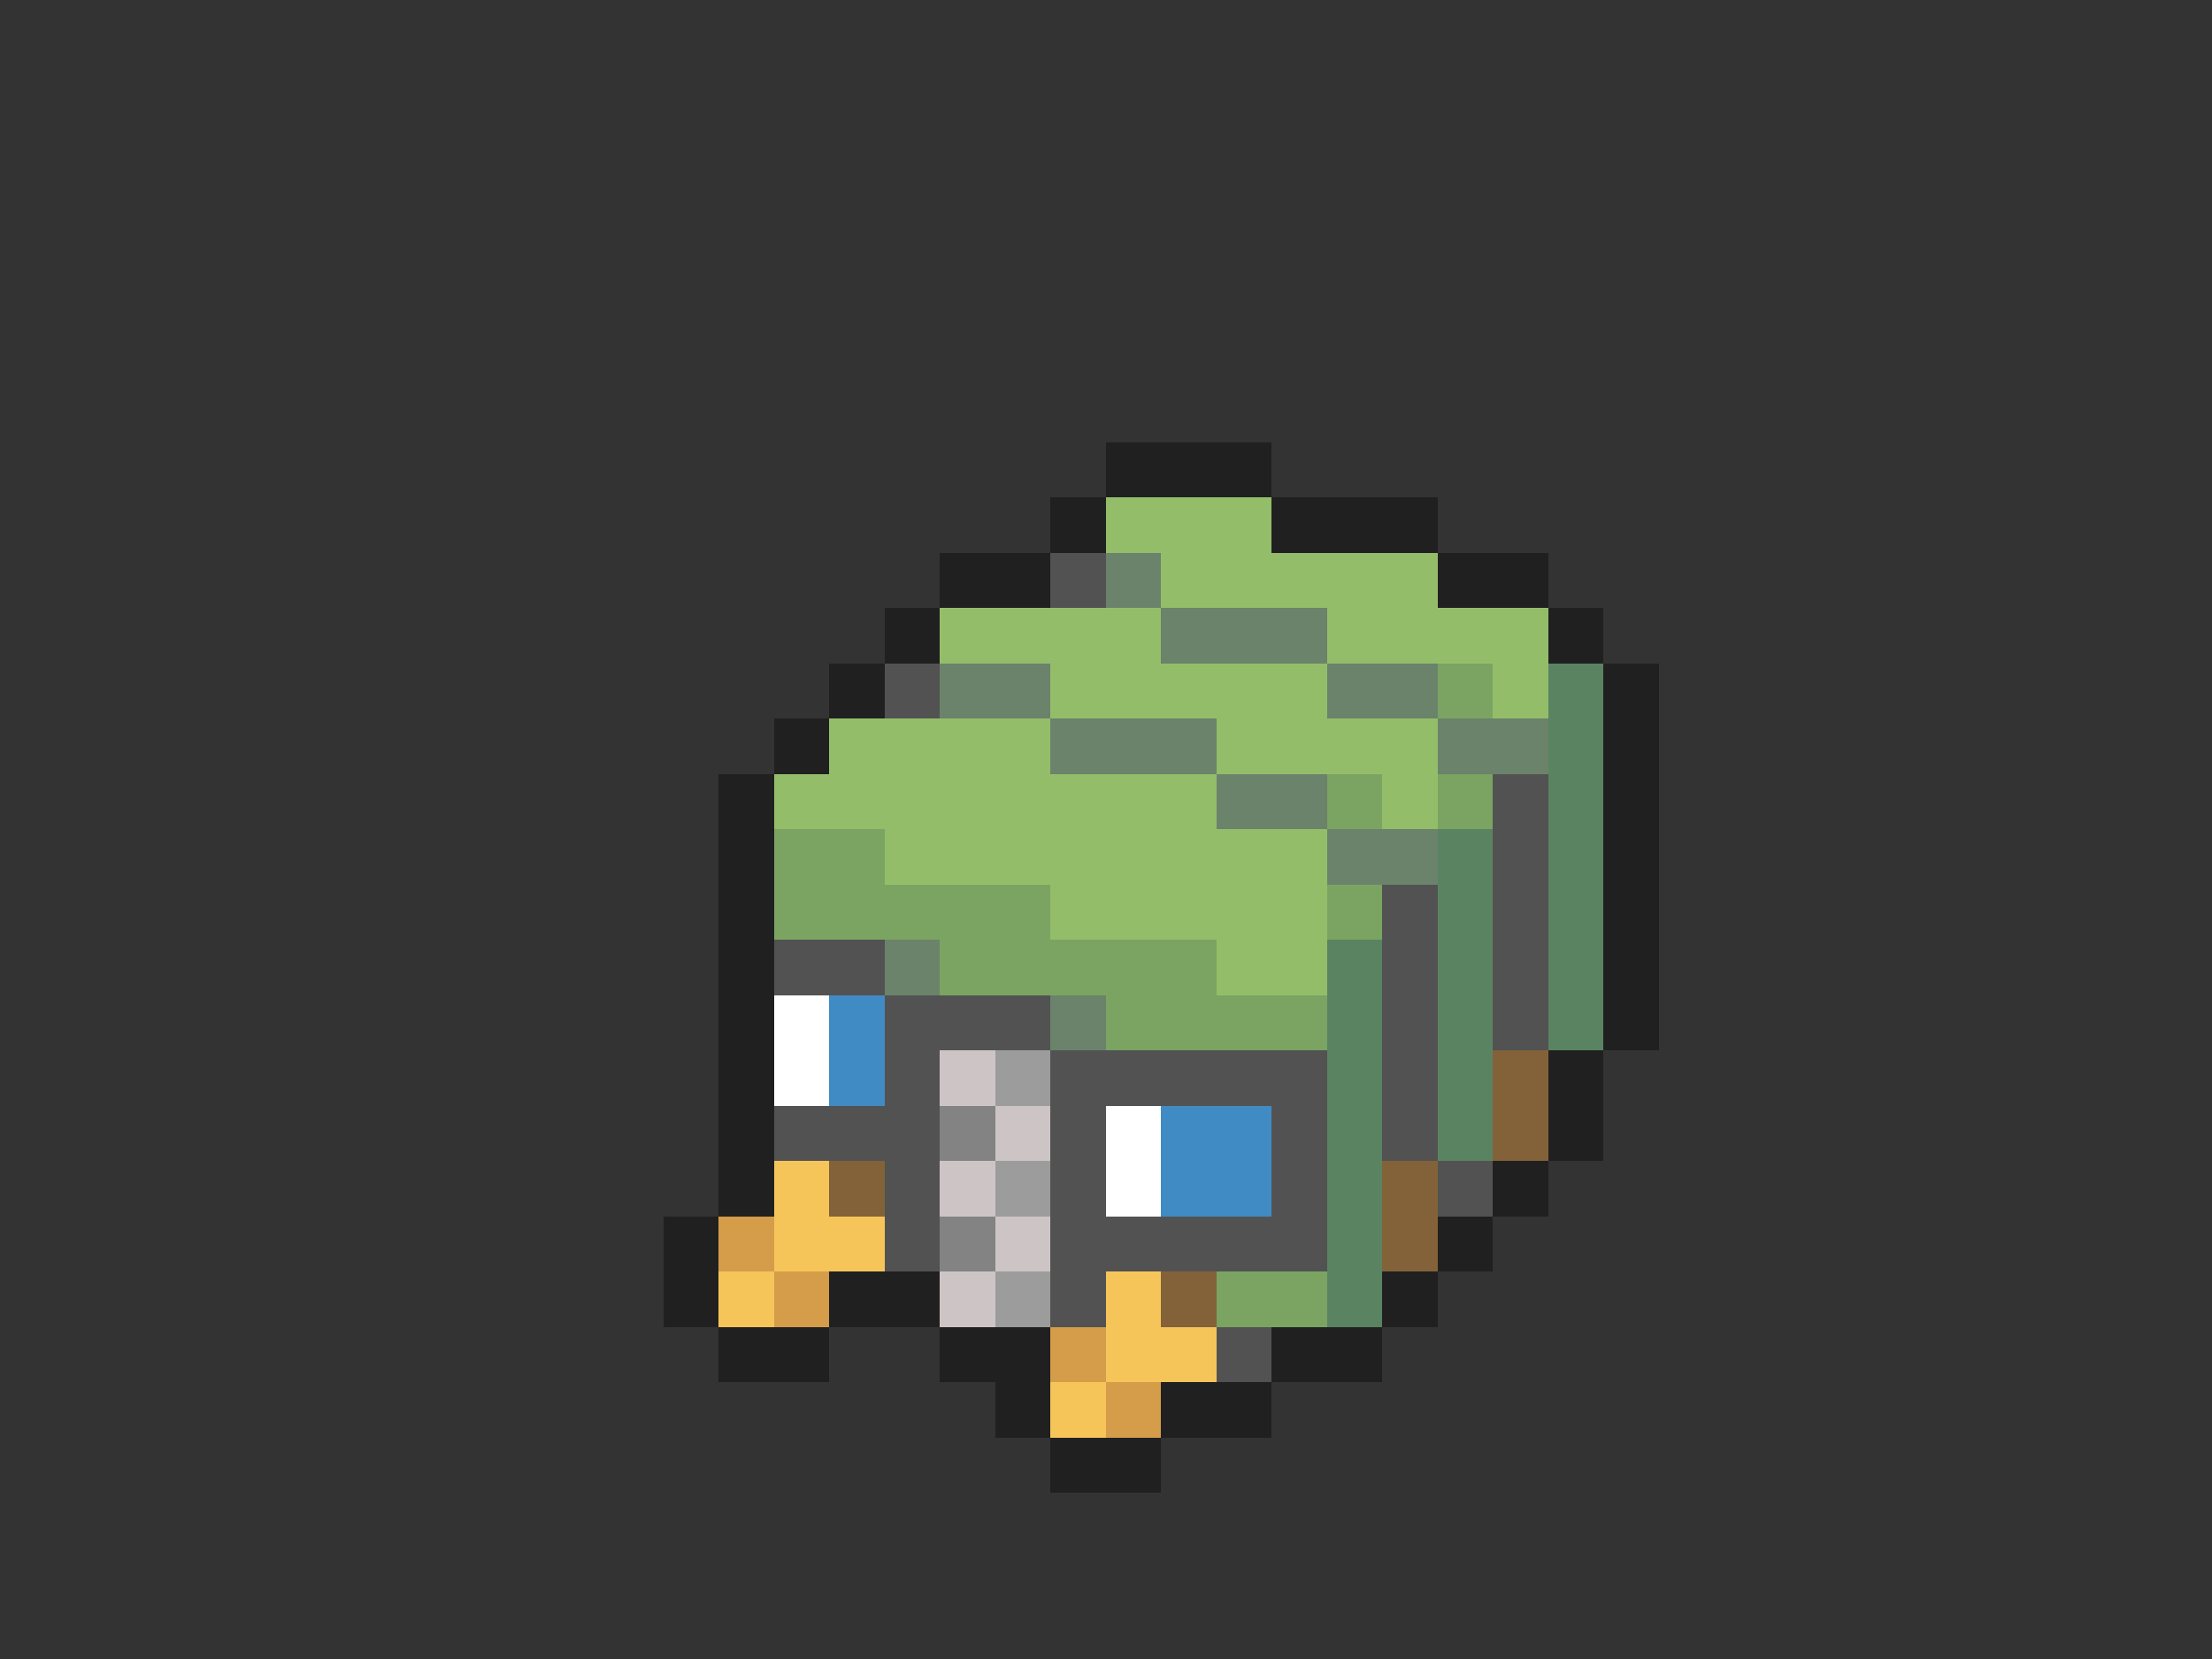 <svg xmlns="http://www.w3.org/2000/svg" viewBox="0 -0.5 40 30" shape-rendering="crispEdges">
<rect x="0" y="-0.5" width="40" height="30" fill="#333333" stroke="none"/>
<path stroke="#202020" d="M20 8h3M19 9h1M23 9h3M17 10h2M26 10h2M16 11h1M28 11h1M15 12h1M29 12h1M14 13h1M29 13h1M13 14h1M29 14h1M13 15h1M29 15h1M13 16h1M29 16h1M13 17h1M29 17h1M13 18h1M29 18h1M13 19h1M28 19h1M13 20h1M28 20h1M13 21h1M27 21h1M12 22h1M26 22h1M12 23h1M15 23h2M25 23h1M13 24h2M17 24h2M23 24h2M18 25h1M21 25h2M19 26h2" />
<path stroke="#94bd6a" d="M20 9h3M21 10h5M17 11h4M24 11h4M19 12h5M27 12h1M15 13h4M22 13h4M14 14h8M25 14h1M16 15h8M19 16h5M22 17h2" />
<path stroke="#525252" d="M19 10h1M16 12h1M27 14h1M27 15h1M25 16h1M27 16h1M14 17h2M25 17h1M27 17h1M16 18h3M25 18h1M27 18h1M16 19h1M19 19h5M25 19h1M14 20h3M19 20h1M23 20h1M25 20h1M16 21h1M19 21h1M23 21h1M26 21h1M16 22h1M19 22h5M19 23h1M22 24h1" />
<path stroke="#6a836a" d="M20 10h1M21 11h3M17 12h2M24 12h2M19 13h3M26 13h2M22 14h2M24 15h2M16 17h1M19 18h1" />
<path stroke="#7ba462" d="M26 12h1M24 14h1M26 14h1M14 15h2M14 16h5M24 16h1M17 17h5M20 18h4M22 23h2" />
<path stroke="#5a8362" d="M28 12h1M28 13h1M28 14h1M26 15h1M28 15h1M26 16h1M28 16h1M24 17h1M26 17h1M28 17h1M24 18h1M26 18h1M28 18h1M24 19h1M26 19h1M24 20h1M26 20h1M24 21h1M24 22h1M24 23h1" />
<path stroke="#ffffff" d="M14 18h1M14 19h1M20 20h1M20 21h1" />
<path stroke="#418bc5" d="M15 18h1M15 19h1M21 20h2M21 21h2" />
<path stroke="#cdc5c5" d="M17 19h1M18 20h1M17 21h1M18 22h1M17 23h1" />
<path stroke="#9c9c9c" d="M18 19h1M18 21h1M18 23h1" />
<path stroke="#836239" d="M27 19h1M27 20h1M15 21h1M25 21h1M25 22h1M21 23h1" />
<path stroke="#838383" d="M17 20h1M17 22h1" />
<path stroke="#f6c55a" d="M14 21h1M14 22h2M13 23h1M20 23h1M20 24h2M19 25h1" />
<path stroke="#d59c4a" d="M13 22h1M14 23h1M19 24h1M20 25h1" />
</svg>